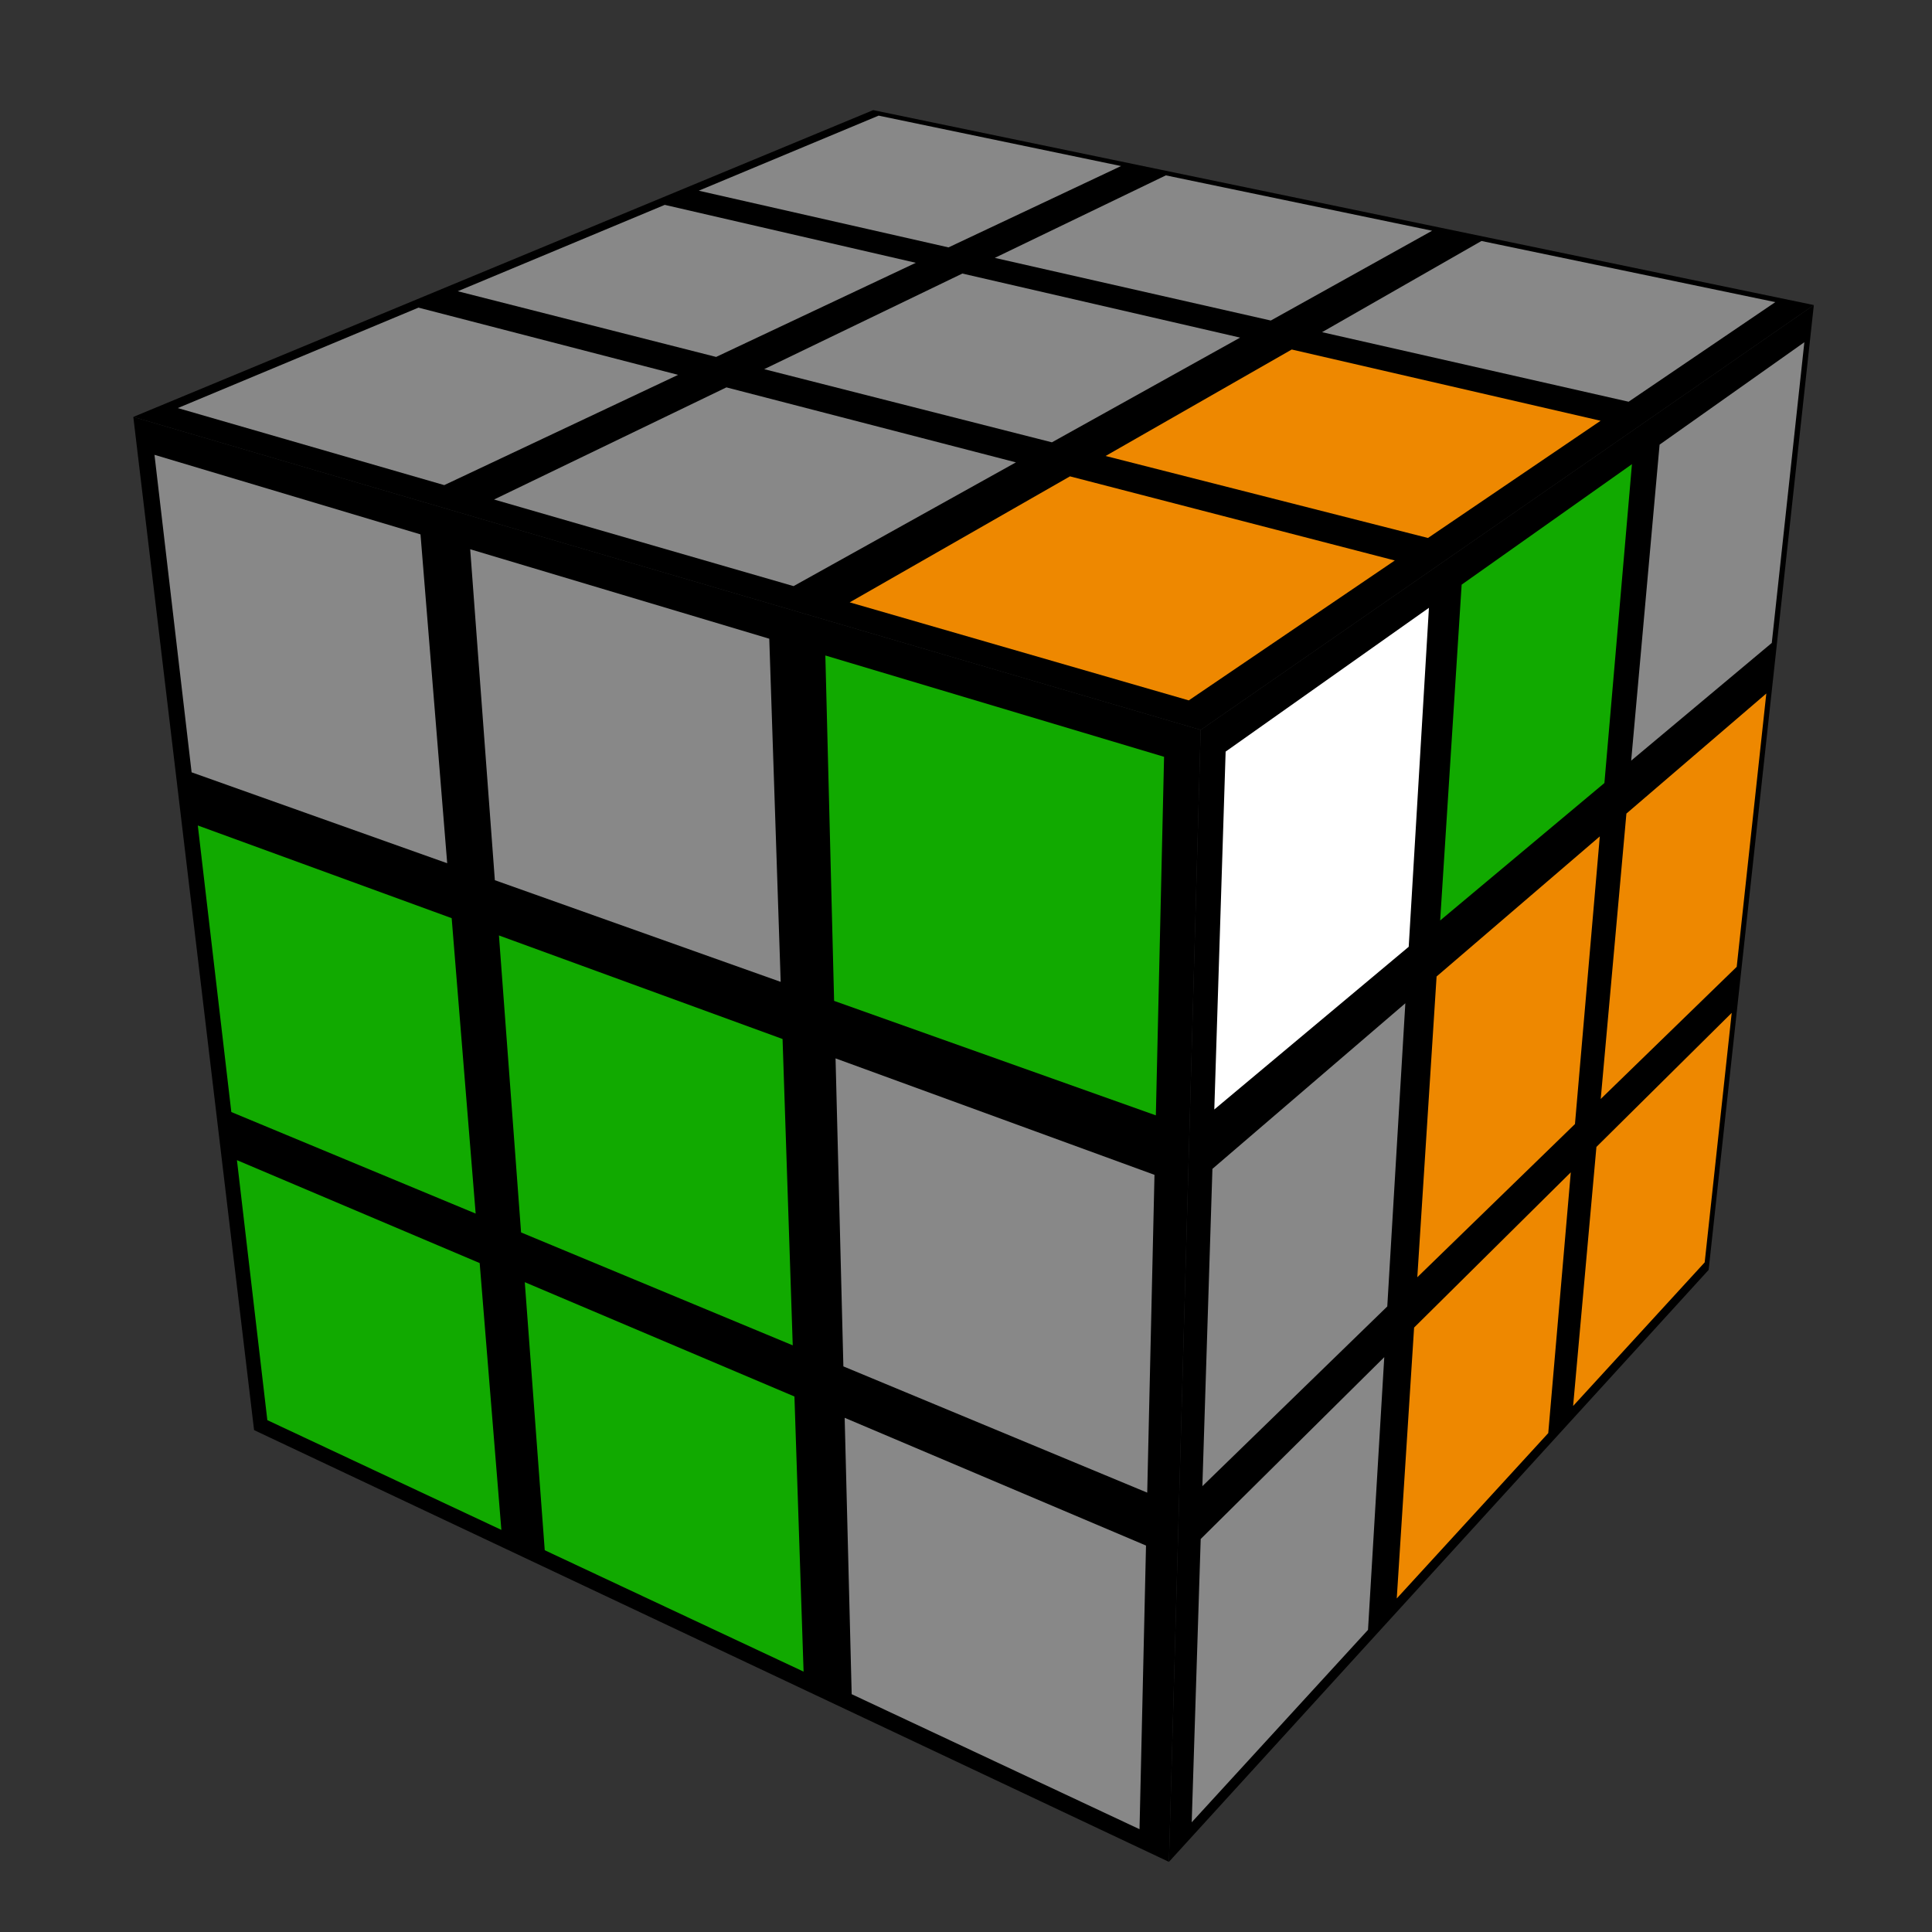 <svg xmlns="http://www.w3.org/2000/svg" version="1.1" xmlns:xlink="http://www.w3.org/1999/xlink"
  xmlns:svgjs="http://svgjs.dev/svgjs" width="75" height="75">
  <rect width="100%" height="100%" fill="#333333" stroke="none"/>
  <polygon
    points="33.897,4.275 70.413,11.842 46.61,28.335 5.175,16.185"></polygon>
  <polygon
    points="5.175,16.185 46.61,28.335 45.378,72.277 9.863,55.516"></polygon>
  <polygon
    points="46.61,28.335 70.413,11.842 66.329,49.297 45.378,72.277"></polygon>
  <polygon
    points="34.108,4.489 43.519,6.446 36.821,9.604 27.125,7.403"
    fill="#888888"></polygon>
  <polygon
    points="45.258,6.808 55.595,8.957 49.332,12.443 38.618,10.011"
    fill="#888888"></polygon>
  <polygon
    points="57.51,9.355 68.918,11.728 63.222,15.595 51.322,12.895"
    fill="#888888"></polygon>
  <polygon
    points="25.806,7.953 35.552,10.202 27.8,13.856 17.77,11.306"
    fill="#888888"></polygon>
  <polygon
    points="37.359,10.619 48.141,13.106 40.835,17.171 29.666,14.331"
    fill="#888888"></polygon>
  <polygon
    points="50.145,13.568 62.135,16.334 55.434,20.884 42.919,17.701"
    fill="#ee8800"></polygon>
  <polygon
    points="16.245,11.942 26.324,14.552 17.246,18.832 6.902,15.841"
    fill="#888888"></polygon>
  <polygon
    points="28.199,15.038 39.438,17.949 30.806,22.753 19.179,19.391"
    fill="#888888"></polygon>
  <polygon
    points="41.536,18.492 54.146,21.758 46.148,27.189 32.985,23.383"
    fill="#ee8800"></polygon>
  <polygon
    points="5.997,17.656 16.324,20.745 17.36,33.511 7.438,29.981"
    fill="#888888"></polygon>
  <polygon
    points="18.253,21.322 29.863,24.795 30.306,38.116 19.21,34.169"
    fill="#888888"></polygon>
  <polygon
    points="32.04,25.446 45.189,29.379 44.87,43.298 32.38,38.854"
    fill="#11aa00"></polygon>
  <polygon
    points="7.679,32.045 17.534,35.643 18.465,47.111 8.98,43.169"
    fill="#11aa00"></polygon>
  <polygon
    points="19.369,36.314 30.379,40.334 30.774,52.226 20.228,47.843"
    fill="#11aa00"></polygon>
  <polygon
    points="32.436,41.086 44.817,45.607 44.535,57.944 32.74,53.043"
    fill="#888888"></polygon>
  <polygon
    points="9.198,45.037 18.621,49.032 19.463,59.39 10.378,55.13"
    fill="#11aa00"></polygon>
  <polygon
    points="20.372,49.774 30.84,54.212 31.195,64.892 21.147,60.18"
    fill="#11aa00"></polygon>
  <polygon
    points="32.79,55.039 44.488,59.998 44.236,71.009 33.062,65.768"
    fill="#888888"></polygon>
  <polygon
    points="47.579,29.177 55.471,23.595 54.686,36.754 47.139,43.07"
    fill="#ffffff"></polygon>
  <polygon
    points="56.741,22.696 63.352,18.019 62.283,30.397 55.907,35.733"
    fill="#11aa00"></polygon>
  <polygon
    points="64.425,17.261 70.045,13.285 68.78,24.959 63.322,29.528"
    fill="#888888"></polygon>
  <polygon
    points="47.066,45.375 54.555,38.947 53.854,50.716 46.676,57.693"
    fill="#888888"></polygon>
  <polygon
    points="55.768,37.907 62.104,32.469 61.14,43.635 55.02,49.582"
    fill="#ee8800"></polygon>
  <polygon
    points="63.137,31.583 68.568,26.922 67.419,37.532 62.14,42.662"
    fill="#ee8800"></polygon>
  <polygon
    points="46.611,59.744 53.737,52.684 53.106,63.271 46.262,70.741"
    fill="#888888"></polygon>
  <polygon
    points="54.895,51.536 60.978,45.509 60.103,55.633 54.222,62.052"
    fill="#ee8800"></polygon>
  <polygon
    points="61.973,44.523 67.225,39.319 66.176,49.005 61.068,54.58"
    fill="#ee8800"></polygon>
</svg>